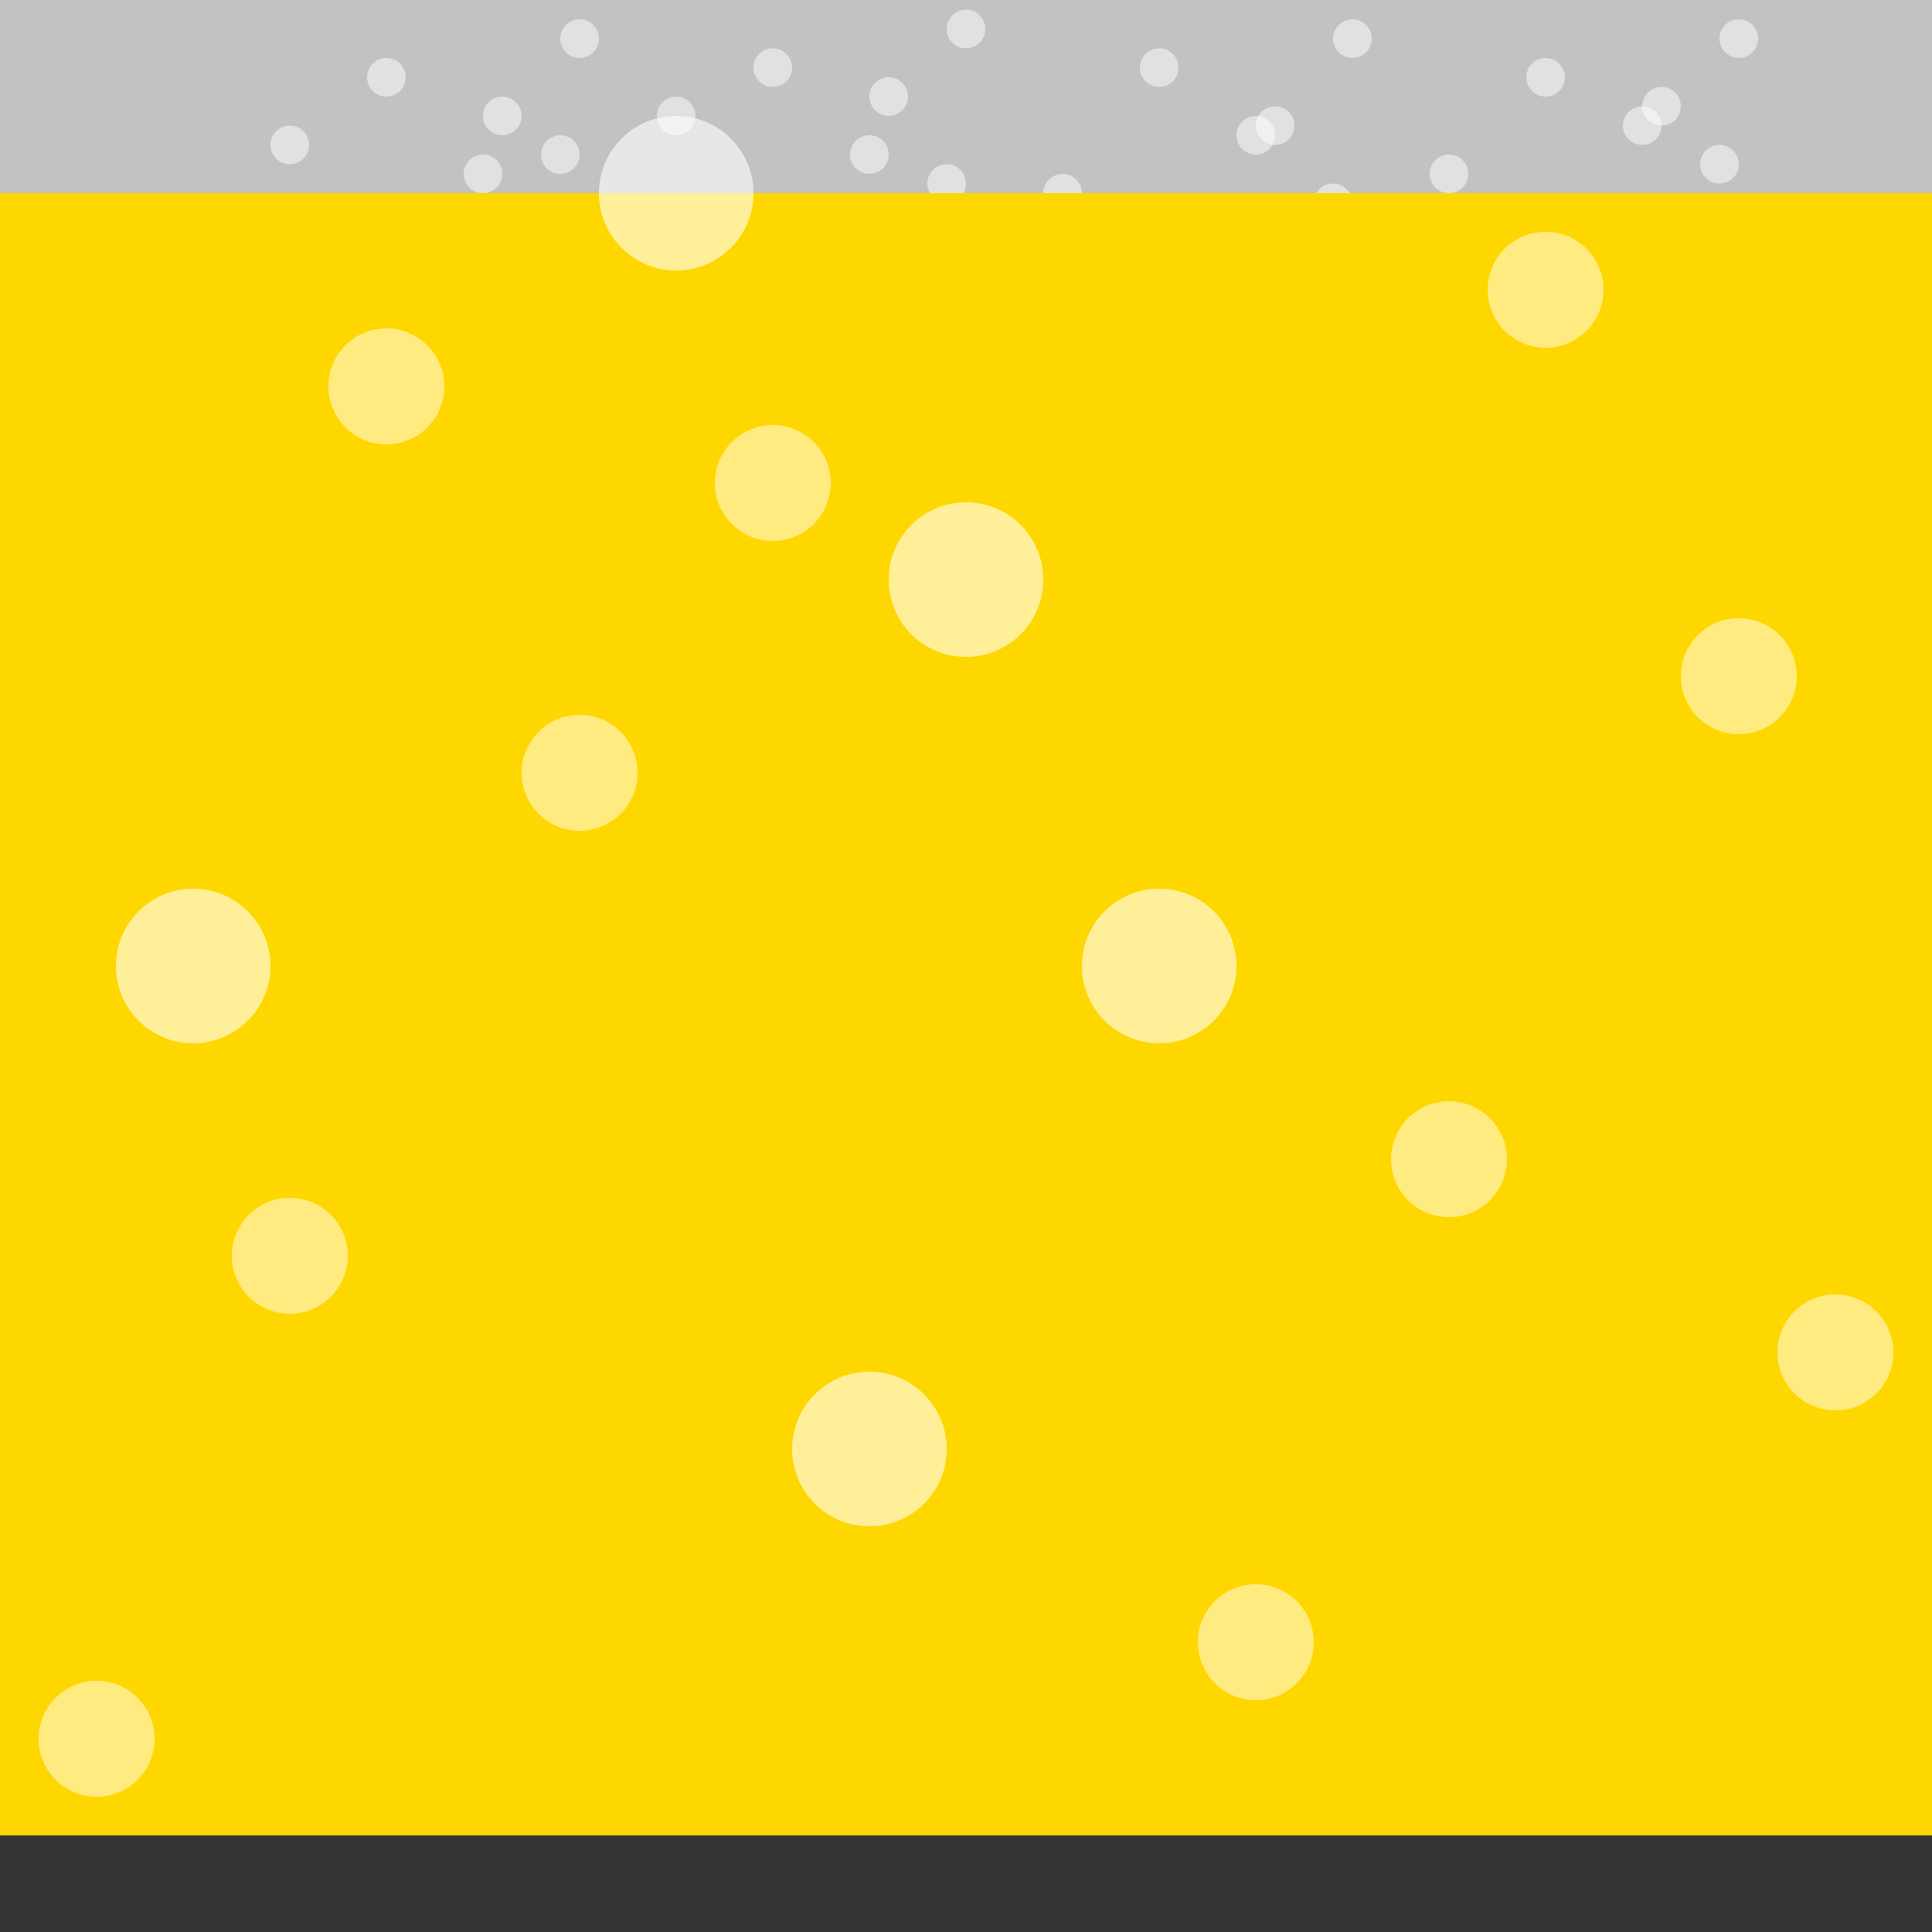 <svg xmlns="http://www.w3.org/2000/svg" viewBox="0 0 100 100" width="300" height="300">

  <rect x="0" y="0" width="100" height="100" fill="#333333" stroke="none"/>

  <!-- Foam -->
  <rect x="0" y="0" width="100" height="15" fill="white" opacity="0.7"/>

  <!-- Foam bubbles -->
  <circle cx="15" cy="7.5" r="1" fill="white" opacity="0.5" />
  <circle cx="25" cy="9" r="1" fill="white" opacity="0.5" />
  <circle cx="35" cy="6" r="1" fill="white" opacity="0.5" />
  <circle cx="45" cy="8" r="1" fill="white" opacity="0.5" />
  <circle cx="55" cy="10" r="1" fill="white" opacity="0.5" />
  <circle cx="65" cy="7" r="1" fill="white" opacity="0.5" />
  <circle cx="75" cy="9" r="1" fill="white" opacity="0.5" />
  <circle cx="85" cy="6.5" r="1" fill="white" opacity="0.5" />
  <circle cx="20" cy="4" r="1" fill="white" opacity="0.5" />
  <circle cx="30" cy="2" r="1" fill="white" opacity="0.5" />
  <circle cx="40" cy="3.5" r="1" fill="white" opacity="0.5" />
  <circle cx="50" cy="1.5" r="1" fill="white" opacity="0.5" />
  <circle cx="60" cy="3.5" r="1" fill="white" opacity="0.5" />
  <circle cx="70" cy="2" r="1" fill="white" opacity="0.5" />
  <circle cx="80" cy="4" r="1" fill="white" opacity="0.5" />
  <circle cx="90" cy="2" r="1" fill="white" opacity="0.5" />
  <circle cx="23" cy="11" r="1" fill="white" opacity="0.5" />
  <circle cx="38" cy="12" r="1" fill="white" opacity="0.5" />
  <circle cx="53" cy="14" r="1" fill="white" opacity="0.5" />
  <circle cx="68" cy="13" r="1" fill="white" opacity="0.5" />
  <circle cx="83" cy="15" r="1" fill="white" opacity="0.5" />
  <circle cx="26" cy="6" r="1" fill="white" opacity="0.5" />
  <circle cx="46" cy="5" r="1" fill="white" opacity="0.5" />
  <circle cx="66" cy="6.5" r="1" fill="white" opacity="0.5" />
  <circle cx="86" cy="5.5" r="1" fill="white" opacity="0.5" />
  <circle cx="29" cy="8" r="1" fill="white" opacity="0.5" />
  <circle cx="49" cy="9.5" r="1" fill="white" opacity="0.5" />
  <circle cx="69" cy="10.5" r="1" fill="white" opacity="0.5" />
  <circle cx="89" cy="8.5" r="1" fill="white" opacity="0.5" />

  <!-- Beer -->
  <rect x="0" y="10" width="100" height="85" fill="#FFD700"/>

  <!-- Beer bubbles -->
  <circle cx="20" cy="20" r="3" fill="white" opacity="0.5"/>
  <circle cx="50" cy="30" r="4" fill="white" opacity="0.6"/>
  <circle cx="80" cy="15" r="3" fill="white" opacity="0.5"/>
  <circle cx="30" cy="40" r="3" fill="white" opacity="0.5"/>
  <circle cx="60" cy="50" r="4" fill="white" opacity="0.6"/>
  <circle cx="90" cy="35" r="3" fill="white" opacity="0.5"/>
  <circle cx="15" cy="65" r="3" fill="white" opacity="0.5"/>
  <circle cx="45" cy="75" r="4" fill="white" opacity="0.6"/>
  <circle cx="75" cy="60" r="3" fill="white" opacity="0.5"/>
  <circle cx="5" cy="90" r="3" fill="white" opacity="0.5"/>
  <circle cx="35" cy="10" r="4" fill="white" opacity="0.6"/>
  <circle cx="65" cy="85" r="3" fill="white" opacity="0.5"/>
  <circle cx="95" cy="70" r="3" fill="white" opacity="0.5"/>
  <circle cx="10" cy="50" r="4" fill="white" opacity="0.6"/>
  <circle cx="40" cy="25" r="3" fill="white" opacity="0.5"/>
</svg>
